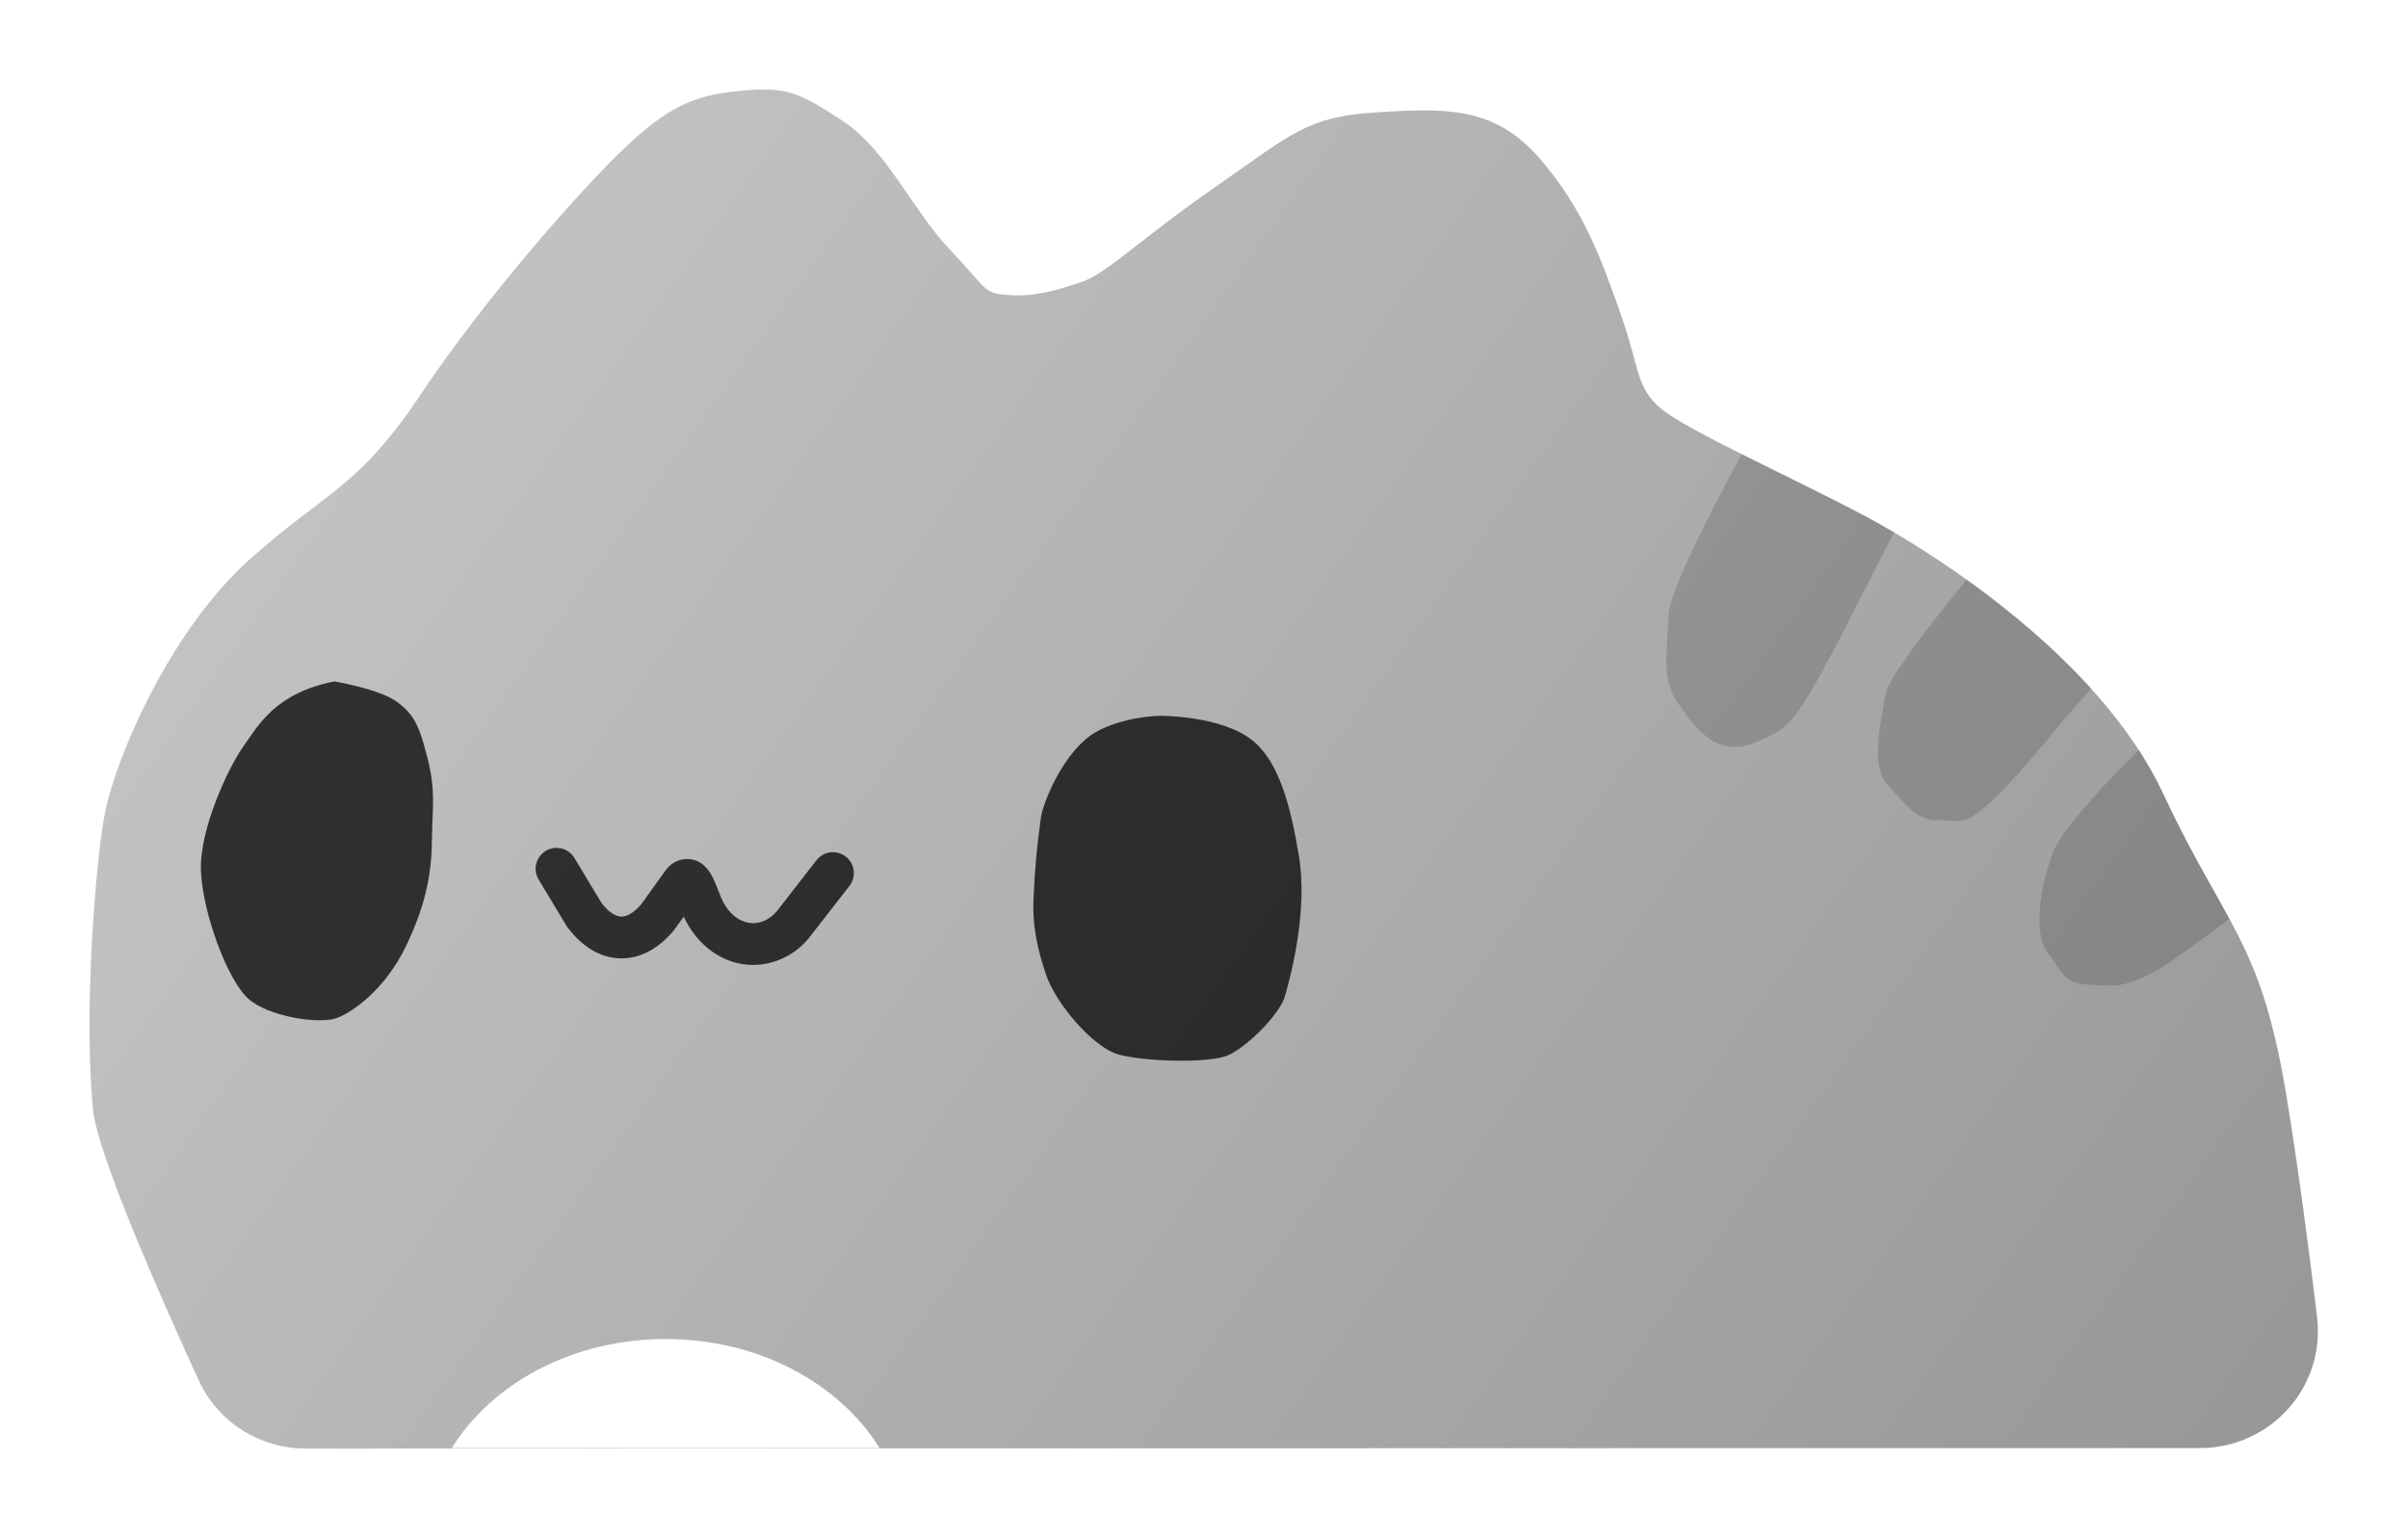 <svg width="807" height="516" viewBox="0 0 807 516" fill="none" xmlns="http://www.w3.org/2000/svg">
<g filter="url(#filter0_d_3_2)">
<path d="M98.487 481.507C83.079 481.51 69.038 472.687 62.618 458.681C49.454 429.967 28.607 382.645 27.191 367.993C23.831 333.993 28.36 282.143 31.191 268.393C35.37 247.993 53.85 206.473 79.77 183.393C105.69 160.313 116 159.673 137.13 128.003C158.26 96.333 189.911 60.313 205.001 45.913C220.09 31.513 228.761 27.913 243.881 26.473C259.001 25.033 263.321 26.473 278.441 36.553C293.561 46.633 301.44 66.073 314.44 79.753C327.44 93.433 325.24 94.153 333.88 94.873C342.521 95.593 349.72 93.433 358.36 90.553C367 87.673 377.11 76.873 403 58.873C428.891 40.873 434 35.113 457 33.673C480 32.233 496.6 31.513 511.72 48.793C526.84 66.073 532.8 83.353 539.18 101.353C545.56 119.353 544.12 125.833 552.76 133.033C561.401 140.233 598.13 156.793 621.17 169.033C644.21 181.273 699.671 216.553 720.901 261.913C742.13 307.273 753.641 310.913 762.281 363.433C766.315 387.959 769.879 415.29 772.532 437.457C775.342 460.937 756.898 481.338 733.251 481.344L98.487 481.507Z" fill="url(#paint0_linear_3_2)"/>
<g filter="url(#filter1_d_3_2)">
<path d="M380.59 231.913C377.23 231.913 363.59 233.253 356.04 239.593C347.22 247.053 341.66 261.033 340.86 265.893C339.52 275.154 338.682 284.481 338.35 293.833C337.86 305.233 341.46 315.323 342.55 318.613C345.7 328.153 358.21 343.033 366.85 345.433C375.49 347.833 397.51 348.493 403.75 345.613C409.99 342.733 420.75 332.153 422.59 325.993C424.86 318.343 430.24 296.993 427.36 279.243C424.5 261.653 420.51 247.583 412.201 240.553C401.711 231.673 380.59 231.913 380.59 231.913Z" fill="black" fill-opacity="0.75"/>
<path d="M104.11 220.393C84.111 224.233 78.311 235.513 73.51 242.233C68.71 248.953 58.63 270.073 59.35 284.233C60.071 298.393 68.231 320.473 75.191 326.713C82.15 332.953 99.43 335.353 104.95 333.193C110.47 331.033 121.1 323.563 128.11 309.003C135.12 294.443 136.69 283.593 136.76 273.243C136.83 262.893 138.19 257.403 135.19 245.763C132.48 235.253 130.87 231.603 125.11 227.283C119.35 222.963 104.11 220.393 104.11 220.393Z" fill="black" fill-opacity="0.75"/>
<path d="M244.47 315.423C243.244 315.422 242.02 315.322 240.81 315.123C232.43 313.793 225.15 307.873 221.15 299.233L218 303.583C217.889 303.743 217.769 303.896 217.64 304.043C211.04 311.843 204.29 313.323 199.81 313.213C195.33 313.103 188.56 311.213 182.26 302.913C182.11 302.713 181.97 302.503 181.84 302.293L172.51 286.793C171.553 285.202 171.267 283.295 171.715 281.493C172.163 279.691 173.309 278.14 174.9 277.183C176.492 276.225 178.398 275.939 180.2 276.388C182.003 276.836 183.553 277.982 184.51 279.573L193.64 294.723C195.86 297.573 198.18 299.163 200.19 299.213C202.8 299.283 205.39 296.823 206.8 295.213L215 283.803C215.112 283.64 215.232 283.483 215.36 283.333C216.32 282.087 217.596 281.122 219.056 280.538C220.516 279.954 222.106 279.772 223.66 280.013C229.06 280.933 231.1 286.233 232.73 290.493C233.01 291.233 233.29 291.963 233.58 292.643L233.64 292.793C235.64 297.563 239.09 300.673 243.05 301.303C246.34 301.833 249.61 300.493 252.25 297.533L265.62 280.333C266.76 278.866 268.435 277.912 270.277 277.681C272.12 277.449 273.979 277.959 275.445 279.098C276.912 280.237 277.866 281.912 278.098 283.755C278.329 285.597 277.82 287.456 276.68 288.923L263.17 306.293C263.093 306.401 263.009 306.504 262.92 306.603C260.667 309.321 257.85 311.517 254.665 313.04C251.479 314.563 248.001 315.376 244.47 315.423Z" fill="black" fill-opacity="0.75"/>
</g>
<path d="M290.76 481.333C277.281 459.623 250.25 444.793 219.09 444.793C187.93 444.793 160.89 459.623 147.41 481.333H290.76Z" fill="white"/>
<g opacity="0.2">
<path d="M712.75 247.343C699.53 260.613 686.75 274.543 684.19 281.343C678.43 296.463 678.07 310.503 682.39 315.543C686.71 320.583 687.07 325.623 695.39 325.983C703.71 326.343 707.27 327.783 719.15 320.983C723.44 318.523 732.87 311.673 743.15 303.923C737.15 292.823 729.9 281.113 720.93 261.923C718.542 256.881 715.809 252.009 712.75 247.343Z" fill="black" fill-opacity="0.75"/>
<path d="M645 270.913C651.48 270.553 653.28 273.433 661.56 266.233C669.84 259.033 680.64 245.713 687.48 237.433C689.59 234.883 693.07 230.993 696.88 226.833C683.96 212.553 668.88 200.133 655.06 190.213C642.24 206.063 629 223.323 628.06 228.073C626.26 237.433 623.06 252.553 628.06 258.313C633.06 264.073 638.47 271.273 645 270.913Z" fill="black" fill-opacity="0.75"/>
<path d="M585.91 244.153C594.79 239.833 596.71 240.793 613.75 207.673C619.75 195.933 625.59 184.613 630.75 174.423C627.17 172.313 623.93 170.503 621.17 169.033C609.11 162.633 593.31 155.033 579.74 148.233C568 169.873 555.42 194.743 555.16 202.393C554.68 216.793 552.76 223.513 558.52 231.913C564.28 240.313 571.86 251.003 585.91 244.153Z" fill="black" fill-opacity="0.75"/>
</g>
</g>
<defs>
<filter id="filter0_d_3_2" x="0" y="0" width="806.815" height="515.507" filterUnits="userSpaceOnUse" color-interpolation-filters="sRGB">
<feFlood flood-opacity="0" result="BackgroundImageFix"/>
<feColorMatrix in="SourceAlpha" type="matrix" values="0 0 0 0 0 0 0 0 0 0 0 0 0 0 0 0 0 0 127 0" result="hardAlpha"/>
<feOffset dx="4" dy="4"/>
<feGaussianBlur stdDeviation="15"/>
<feComposite in2="hardAlpha" operator="out"/>
<feColorMatrix type="matrix" values="0 0 0 0 0 0 0 0 0 0 0 0 0 0 0 0 0 0 0.25 0"/>
<feBlend mode="normal" in2="BackgroundImageFix" result="effect1_dropShadow_3_2"/>
<feBlend mode="normal" in="SourceGraphic" in2="effect1_dropShadow_3_2" result="shape"/>
</filter>
<filter id="filter1_d_3_2" x="33.314" y="194.393" width="428.874" height="187.122" filterUnits="userSpaceOnUse" color-interpolation-filters="sRGB">
<feFlood flood-opacity="0" result="BackgroundImageFix"/>
<feColorMatrix in="SourceAlpha" type="matrix" values="0 0 0 0 0 0 0 0 0 0 0 0 0 0 0 0 0 0 127 0" result="hardAlpha"/>
<feOffset dx="4" dy="4"/>
<feGaussianBlur stdDeviation="15"/>
<feComposite in2="hardAlpha" operator="out"/>
<feColorMatrix type="matrix" values="0 0 0 0 0 0 0 0 0 0 0 0 0 0 0 0 0 0 0.25 0"/>
<feBlend mode="normal" in2="BackgroundImageFix" result="effect1_dropShadow_3_2"/>
<feBlend mode="normal" in="SourceGraphic" in2="effect1_dropShadow_3_2" result="shape"/>
</filter>
<linearGradient id="paint0_linear_3_2" x1="-5.755" y1="49.623" x2="731.509" y2="576.706" gradientUnits="userSpaceOnUse">
<stop stop-color="#CBCBCB"/>
<stop offset="1" stop-color="#959595"/>
</linearGradient>
</defs>
</svg>
